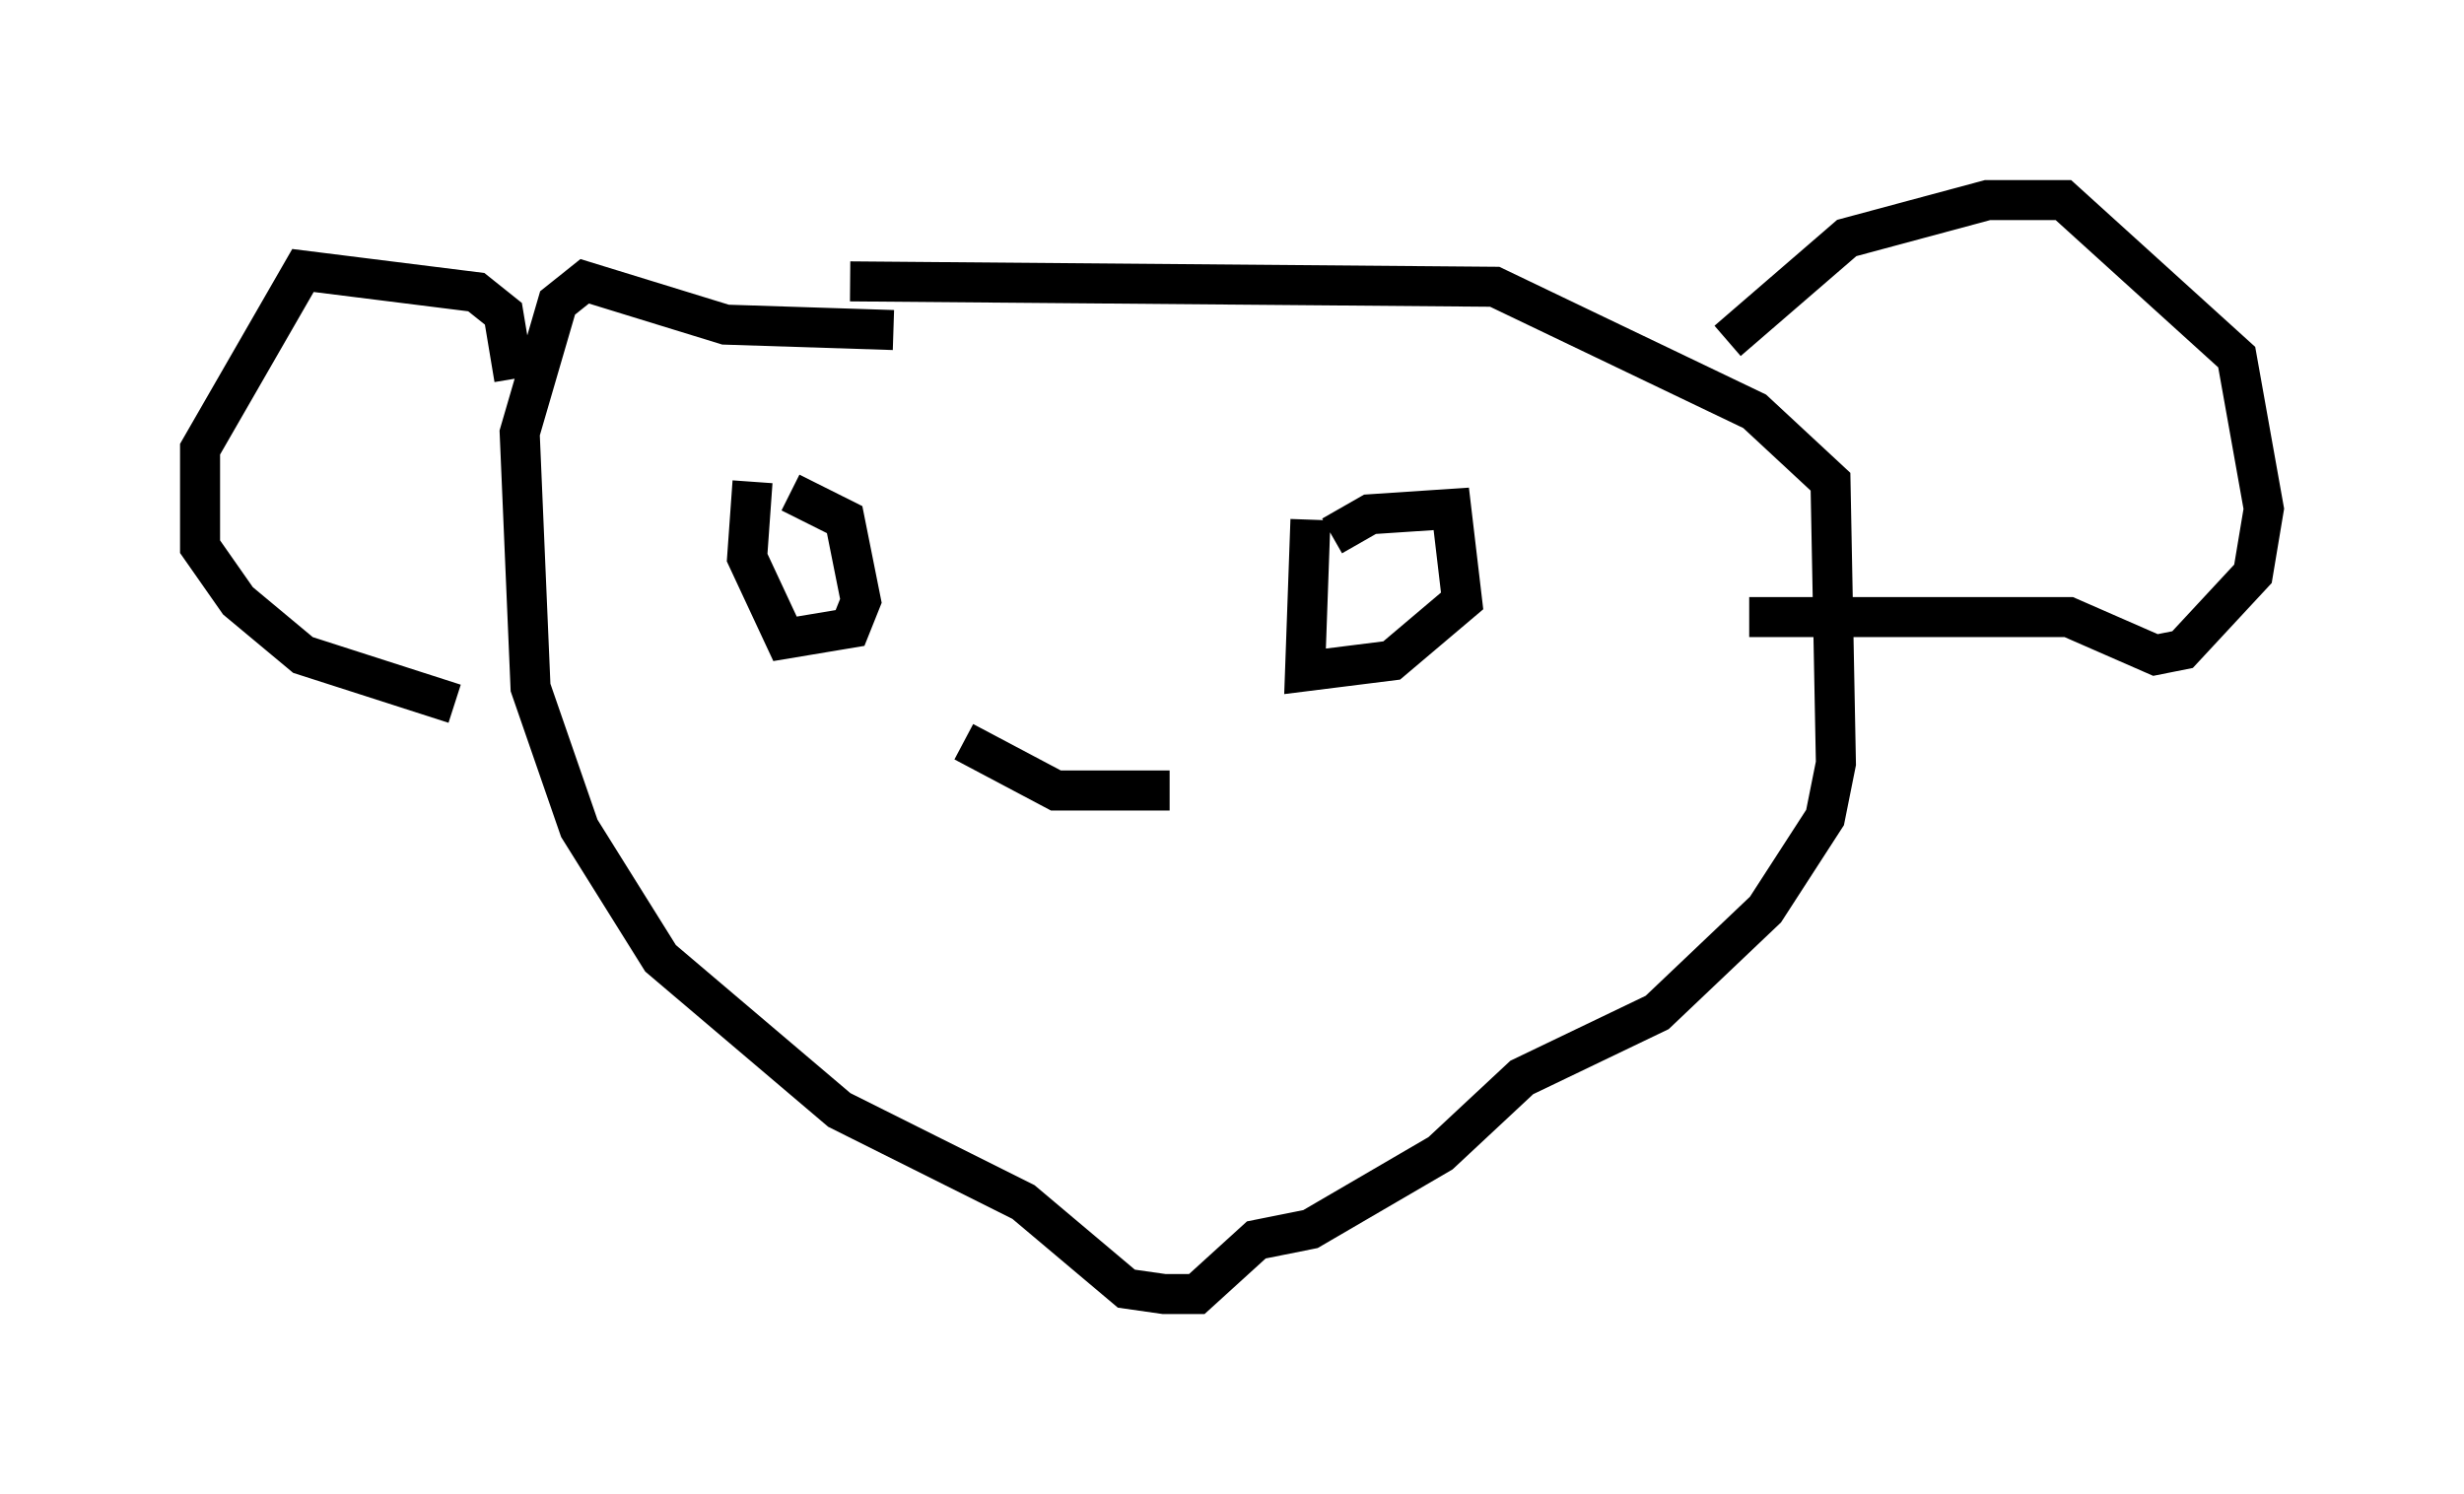 <?xml version="1.0" encoding="utf-8" ?>
<svg baseProfile="full" height="37.334" version="1.1" width="61.556" xmlns="http://www.w3.org/2000/svg" xmlns:ev="http://www.w3.org/2001/xml-events" xmlns:xlink="http://www.w3.org/1999/xlink"><defs /><rect fill="white" height="37.334" width="61.556" x="0" y="0" /><path d="M18.938, 7.842 m2.3, -0.812 l16.103, 0.135 6.495, 3.112 l1.894, 1.759 0.135, 7.036 l-0.271, 1.353 -1.488, 2.3 l-2.706, 2.571 -3.383, 1.624 l-2.03, 1.894 -3.248, 1.894 l-1.353, 0.271 -1.488, 1.353 l-0.812, 0.0 -0.947, -0.135 l-2.571, -2.165 -4.601, -2.3 l-4.465, -3.789 -2.03, -3.248 l-1.218, -3.518 -0.271, -6.36 l0.947, -3.248 0.677, -0.541 l3.518, 1.083 4.195, 0.135 m20.839, 0.271 l2.977, -2.571 3.518, -0.947 l1.894, 0.0 4.33, 3.924 l0.677, 3.789 -0.271, 1.624 l-1.759, 1.894 -0.677, 0.135 l-2.165, -0.947 -7.984, 0.0 m-30.852, -5.954 l-0.271, -1.624 -0.677, -0.541 l-4.33, -0.541 -2.571, 4.465 l0.0, 2.436 0.947, 1.353 l1.624, 1.353 3.789, 1.218 m8.39, -5.277 l1.353, 0.677 0.406, 2.03 l-0.271, 0.677 -1.624, 0.271 l-0.947, -2.03 0.135, -1.894 m14.479, 1.353 l0.947, -0.541 2.03, -0.135 l0.271, 2.3 -1.759, 1.488 l-2.165, 0.271 0.135, -3.789 m-8.66, 5.548 l2.3, 1.218 2.842, 0.0 " fill="none" stroke="black" stroke-width="1" /></svg>